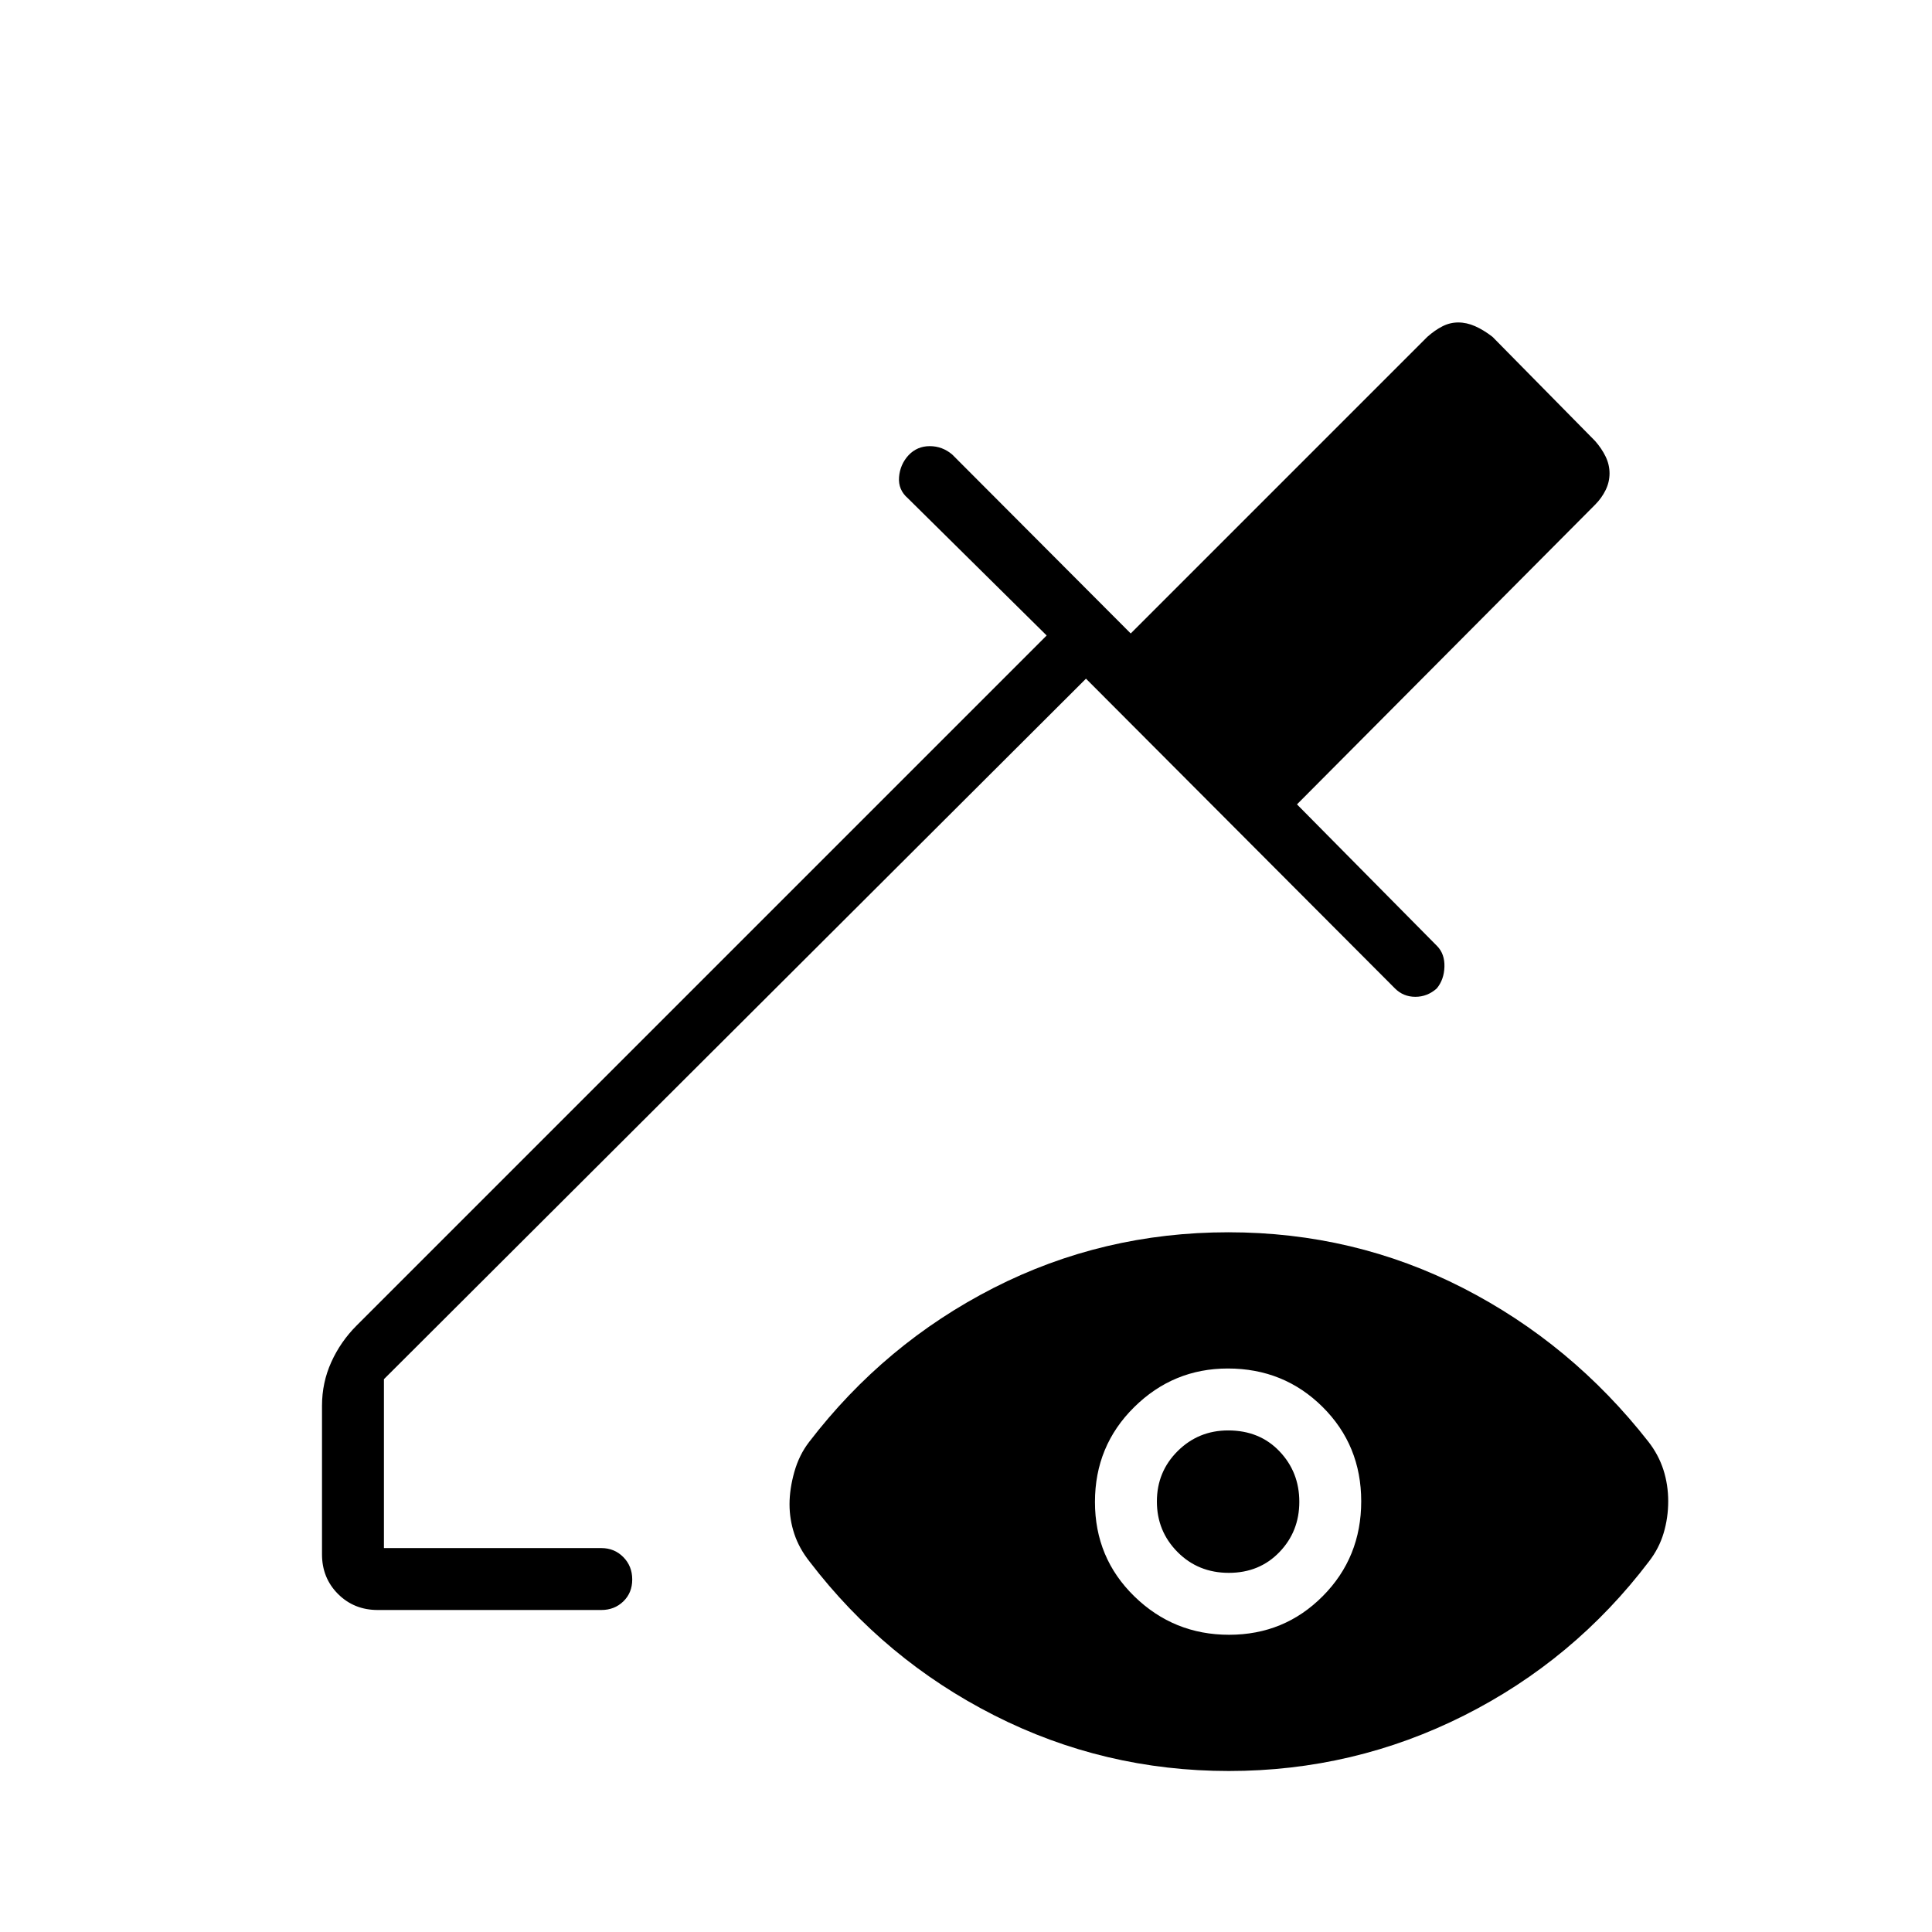 <svg xmlns="http://www.w3.org/2000/svg" width="48" height="48" viewBox="0 -960 960 960"><path d="M187.69-160q-11.77 0-19.73-7.96-7.96-7.96-7.96-19.73v-73.77q0-11.54 4.62-21.73 4.61-10.19 12.61-18.19l342.85-342.85-68.93-68.15q-4.92-4.23-4.42-10.54.5-6.31 4.76-10.93 4.27-4.46 10.5-4.46 6.24 0 11.16 4.16l88.7 88.92 147.38-147.39q3.65-3.25 7.44-5.2 3.79-1.95 7.93-1.95t8.35 1.85q4.2 1.84 8.67 5.3l51 51.77q3.25 3.7 5.2 7.72 1.95 4.03 1.95 8.35 0 4.32-1.95 8.3-1.95 3.98-5.2 7.25L644.46-560.31l69.69 70.46q3.77 3.9 3.58 10.26-.19 6.36-3.81 10.74-4.66 4.16-10.64 4.16-5.97 0-10.13-4.16L539.62-622.77 190.77-274.69v83.92h108q6.54 0 10.96 4.49 4.42 4.48 4.42 11.11 0 6.63-4.42 10.9-4.42 4.27-10.96 4.27H187.69Zm423.04 12.31q27.5 0 46.58-19.23 19.07-19.23 19.07-47.08 0-27.85-19.21-46.92Q637.95-280 610.11-280q-27.11 0-46.57 19.23t-19.46 47.08q0 27.84 19.58 46.92 19.58 19.08 47.07 19.08Zm-.14-30.77q-15.21 0-25.47-10.34-10.27-10.34-10.27-25.12 0-14.77 10.32-25.04 10.33-10.27 25.09-10.27 15.59 0 25.47 10.34 9.89 10.34 9.89 25.12 0 14.77-9.92 25.04-9.91 10.27-25.11 10.27Zm0 98.46q-62.06 0-116.56-27.65-54.49-27.66-91.76-76.41-5.19-6.56-7.58-13.75-2.38-7.19-2.38-14.73t2.38-16.04q2.39-8.5 7.39-14.96 37.46-48.84 91.63-76.5 54.18-27.65 116.66-27.65t116.51 27.65q54.04 27.66 92.27 76.5 5 6.46 7.39 13.89 2.38 7.43 2.38 15.62 0 8.18-2.27 15.8-2.27 7.61-7.27 14.08-37.23 49.07-91.97 76.61Q672.66-80 610.59-80Z"/></svg>